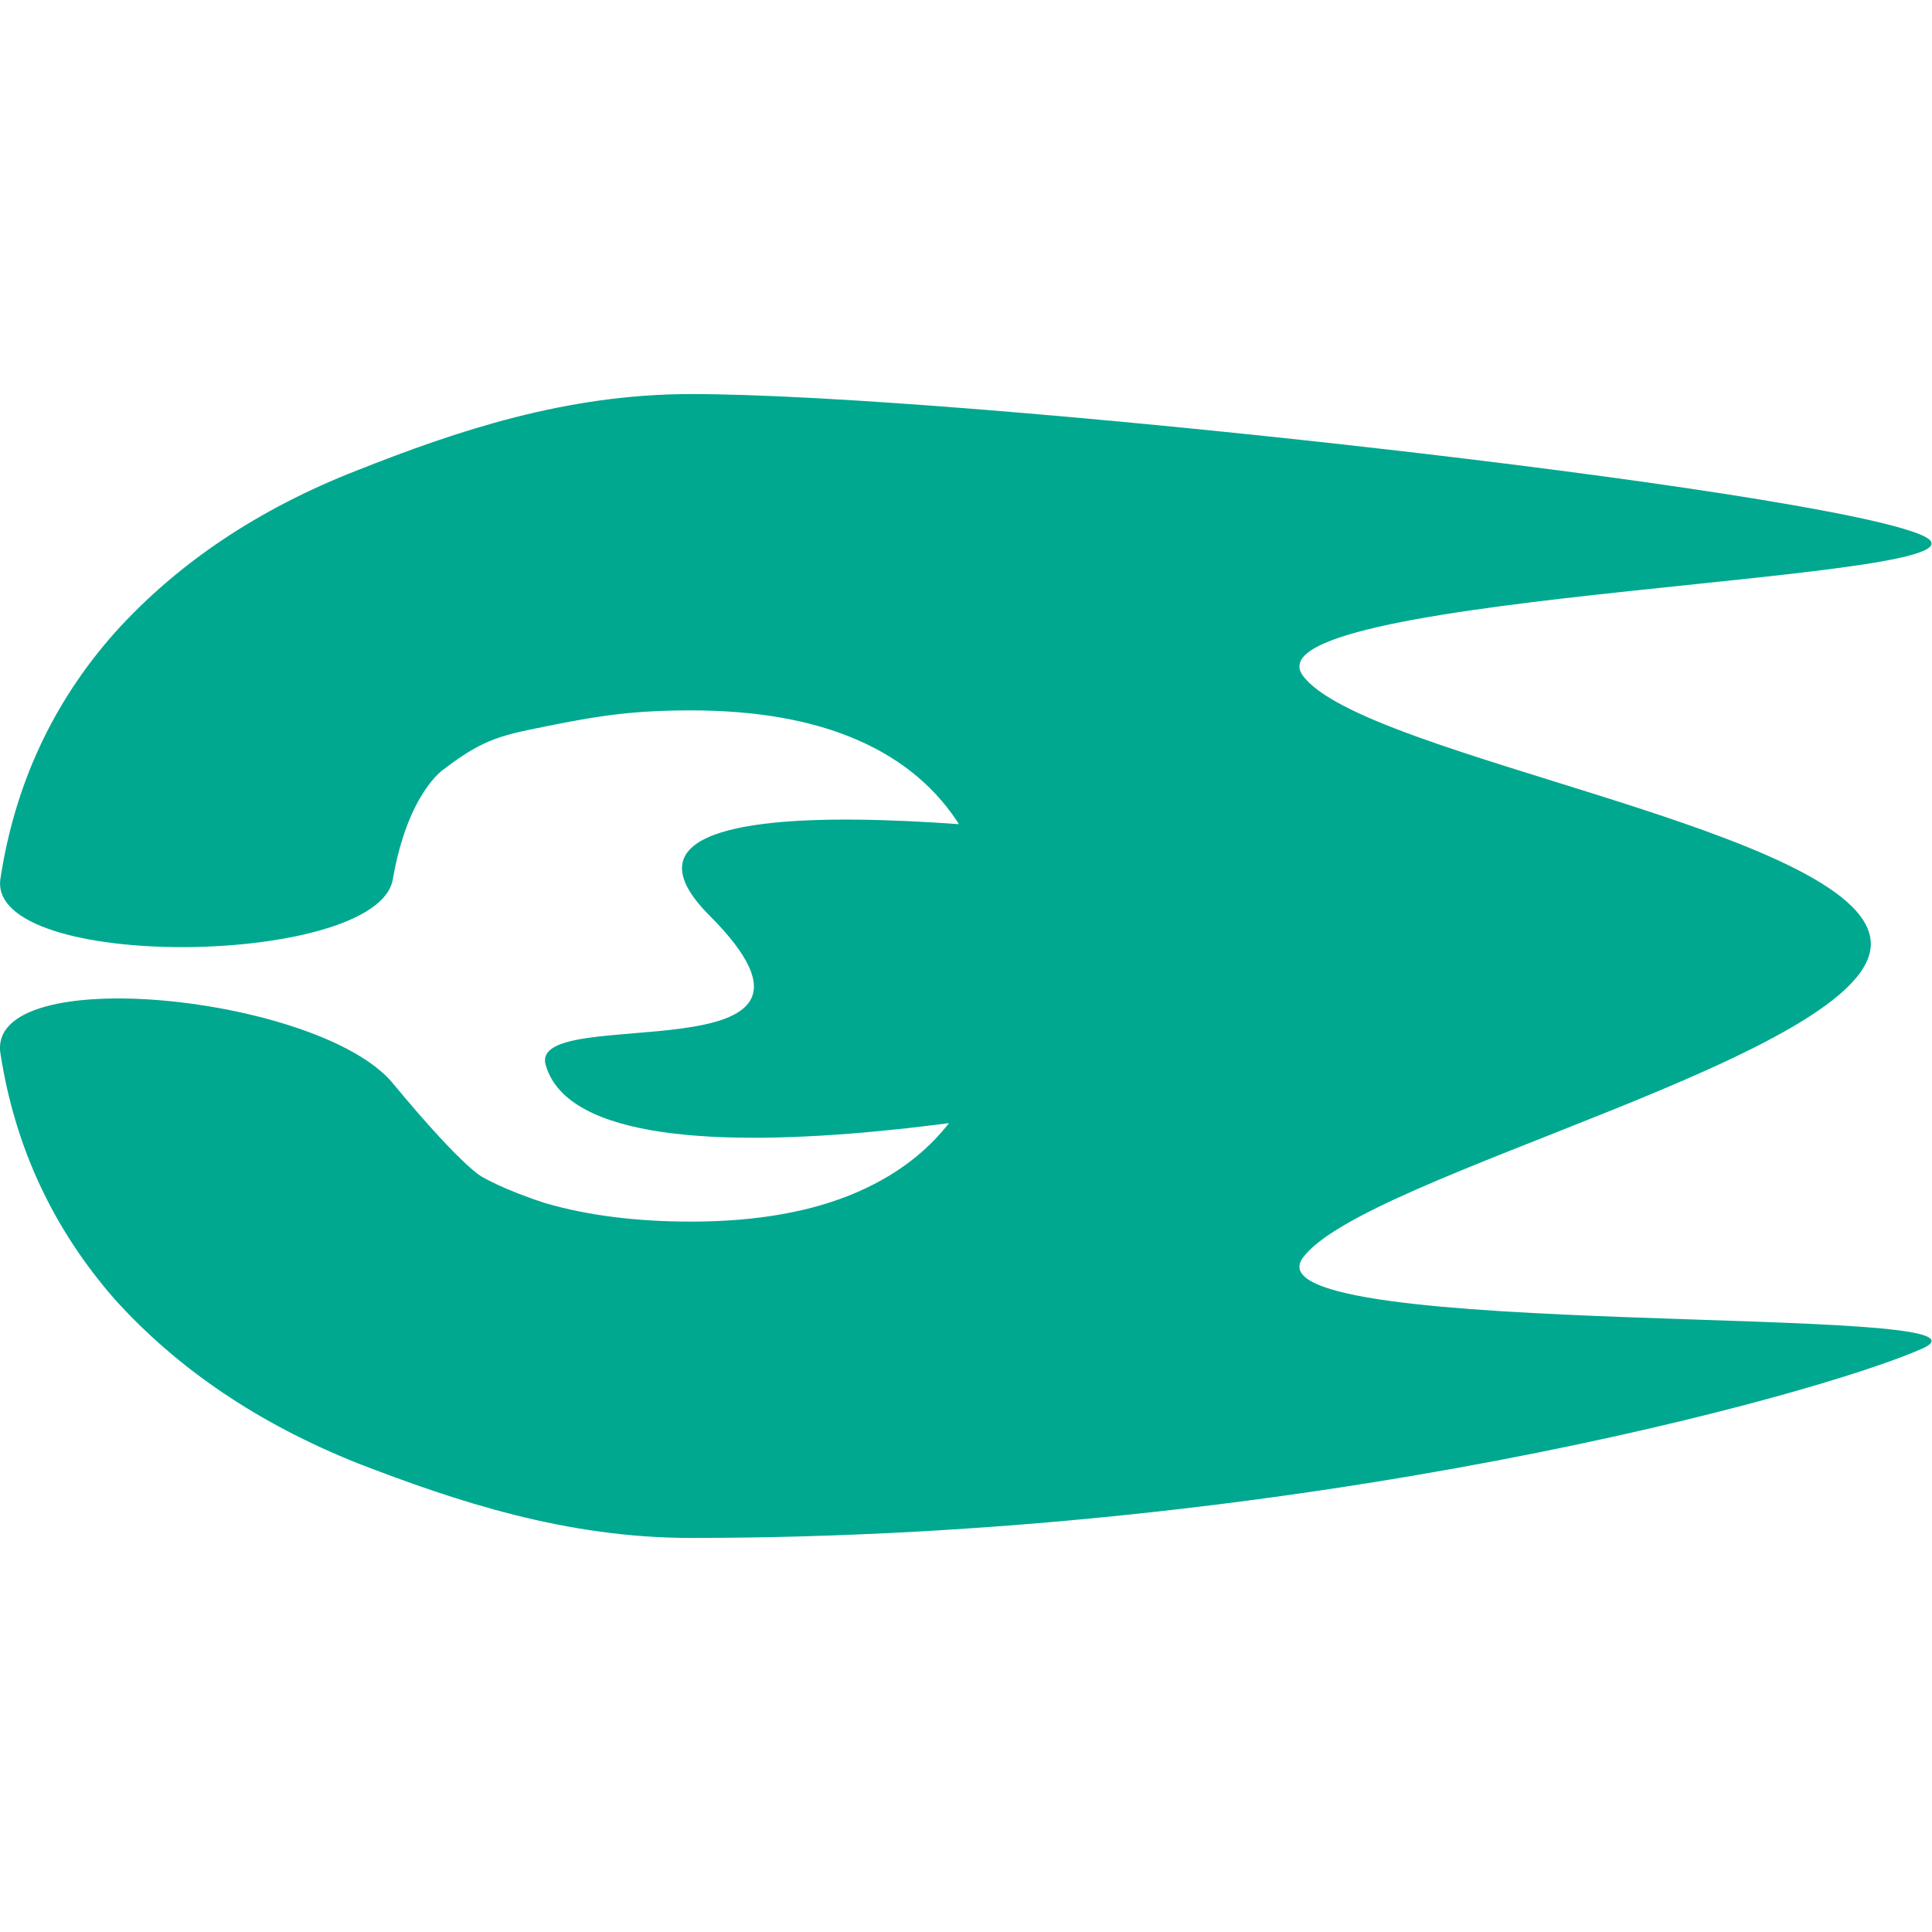 <svg xmlns="http://www.w3.org/2000/svg" version="1.1" xmlns:xlink="http://www.w3.org/1999/xlink" xmlns:svgjs="http://svgjs.dev/svgjs" width="3378" height="3378"><svg width="3378" height="3378" viewBox="0 0 3378 2000" preserveacceptratio="xMidYMid meet" fill="none" xmlns="http://www.w3.org/2000/svg">
<path d="M1207.91 2000C990.072 2000 799.237 1936.63 624.605 1869.14C451.774 1800 310.448 1704.53 200.628 1582.72C92.608 1459.26 25.996 1316.05 0.791 1153.09C-24.413 990.123 559.878 1051.85 686.716 1204.94C813.555 1358.02 844.695 1369.6 844.695 1369.6C844.695 1369.6 882.052 1391.77 954.065 1414.81C1027.88 1436.21 1112.49 1446.91 1207.91 1446.91C1323.13 1446.91 1420.35 1429.63 1499.56 1395.06C1578.78 1360.49 1639.09 1310.29 1680.5 1244.44C1723.71 1176.95 1745.31 1095.47 1745.31 1000C1745.31 904.527 1723.71 823.868 1680.5 758.025C1639.09 690.535 1578.78 639.506 1499.56 604.938C1420.35 570.37 1323.13 553.086 1207.91 553.086C1112.49 553.086 1051.7 561.42 966.006 578.704C880.308 595.988 849.072 599.951 776.128 655.864C776.128 655.864 713.342 695.679 686.716 848.765C660.091 1001.85 -24.413 1011.52 0.791 846.914C25.996 682.305 92.608 539.095 200.628 417.284C310.448 295.473 451.774 200.823 624.605 133.333C799.237 64.198 990.072 0 1207.91 0C1680.5 0 3178.75 166.255 3360.58 246.914C3542.42 327.572 2176.49 344.856 2277.31 491.358C2379.93 636.214 3260.37 762.963 3270.92 958.025C3281.47 1153.09 2379.93 1364.61 2277.31 1511.11C2176.49 1655.97 3542.42 1588.48 3360.58 1669.14C3178.75 1749.79 2277.31 2000 1207.91 2000ZM2058.57 1204.94C2058.57 1204.94 1029.68 1439.51 954.065 1172.84C922.736 1062.35 1528.26 1200.27 1240.28 911.458C952.293 622.647 2058.57 795.062 2058.57 795.062V1204.94Z" fill="#00a890"></path>
</svg><style>@media (prefers-color-scheme: light) { :root { filter: none; } }
@media (prefers-color-scheme: dark) { :root { filter: none; } }
</style></svg>